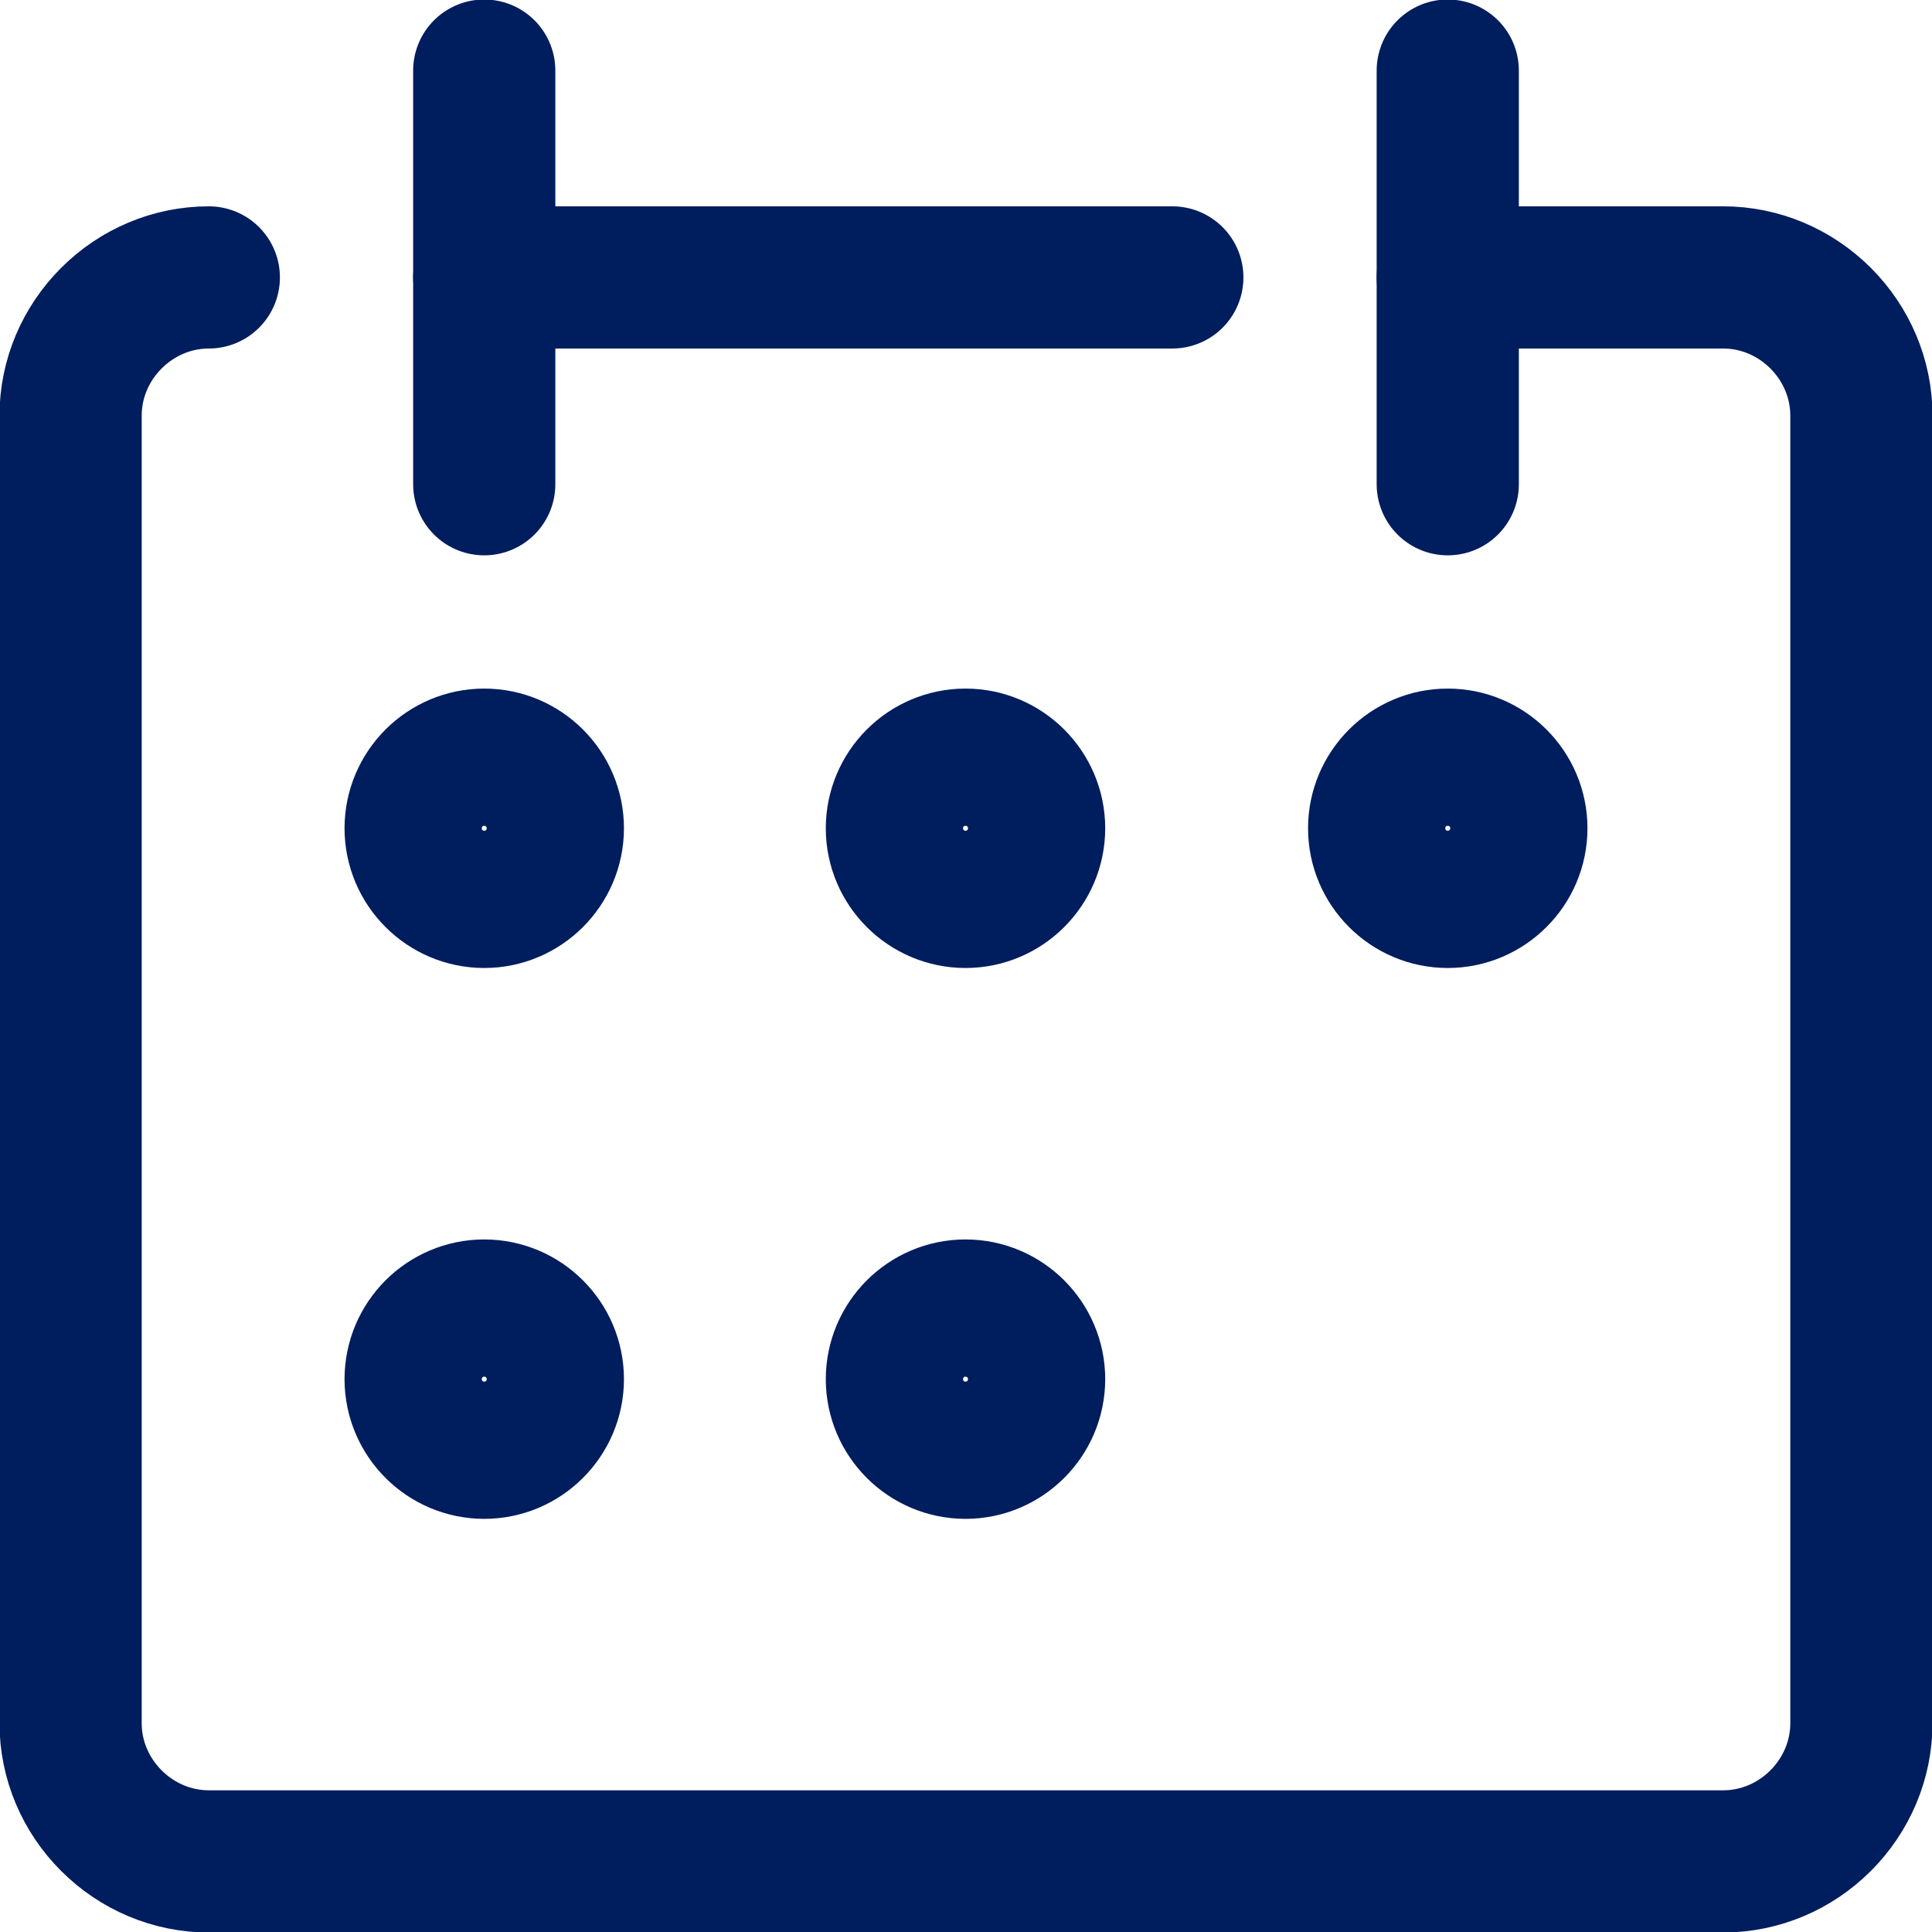 <?xml version="1.0" encoding="UTF-8"?><svg id="Layer_1" xmlns="http://www.w3.org/2000/svg" viewBox="0 0 19.43 19.43"><defs><style>.cls-1{fill:none;stroke:#001d5d;stroke-linecap:round;stroke-linejoin:round;stroke-width:1.43px;}</style></defs><path class="cls-1" d="M2.1,2.79c-.37,0-.72,.15-.98,.41-.26,.26-.41,.61-.41,.98v13.15c0,.37,.15,.72,.41,.98,.26,.26,.61,.41,.98,.41h15.23c.37,0,.72-.15,.98-.41,.26-.26,.41-.61,.41-.98V4.18c0-.37-.15-.72-.41-.98-.26-.26-.61-.41-.98-.41h-2.77"/><path class="cls-1" d="M4.87,.71V4.87"/><path class="cls-1" d="M14.56,.71V4.87"/><path class="cls-1" d="M4.87,2.79h6.92"/><path class="cls-1" d="M4.87,9.02c.38,0,.69-.31,.69-.69s-.31-.69-.69-.69-.69,.31-.69,.69,.31,.69,.69,.69Z"/><path class="cls-1" d="M9.71,9.02c.38,0,.69-.31,.69-.69s-.31-.69-.69-.69-.69,.31-.69,.69,.31,.69,.69,.69Z"/><path class="cls-1" d="M14.56,9.02c.38,0,.69-.31,.69-.69s-.31-.69-.69-.69-.69,.31-.69,.69,.31,.69,.69,.69Z"/><path class="cls-1" d="M4.87,14.56c.38,0,.69-.31,.69-.69s-.31-.69-.69-.69-.69,.31-.69,.69,.31,.69,.69,.69Z"/><path class="cls-1" d="M9.71,14.56c.38,0,.69-.31,.69-.69s-.31-.69-.69-.69-.69,.31-.69,.69,.31,.69,.69,.69Z"/></svg>